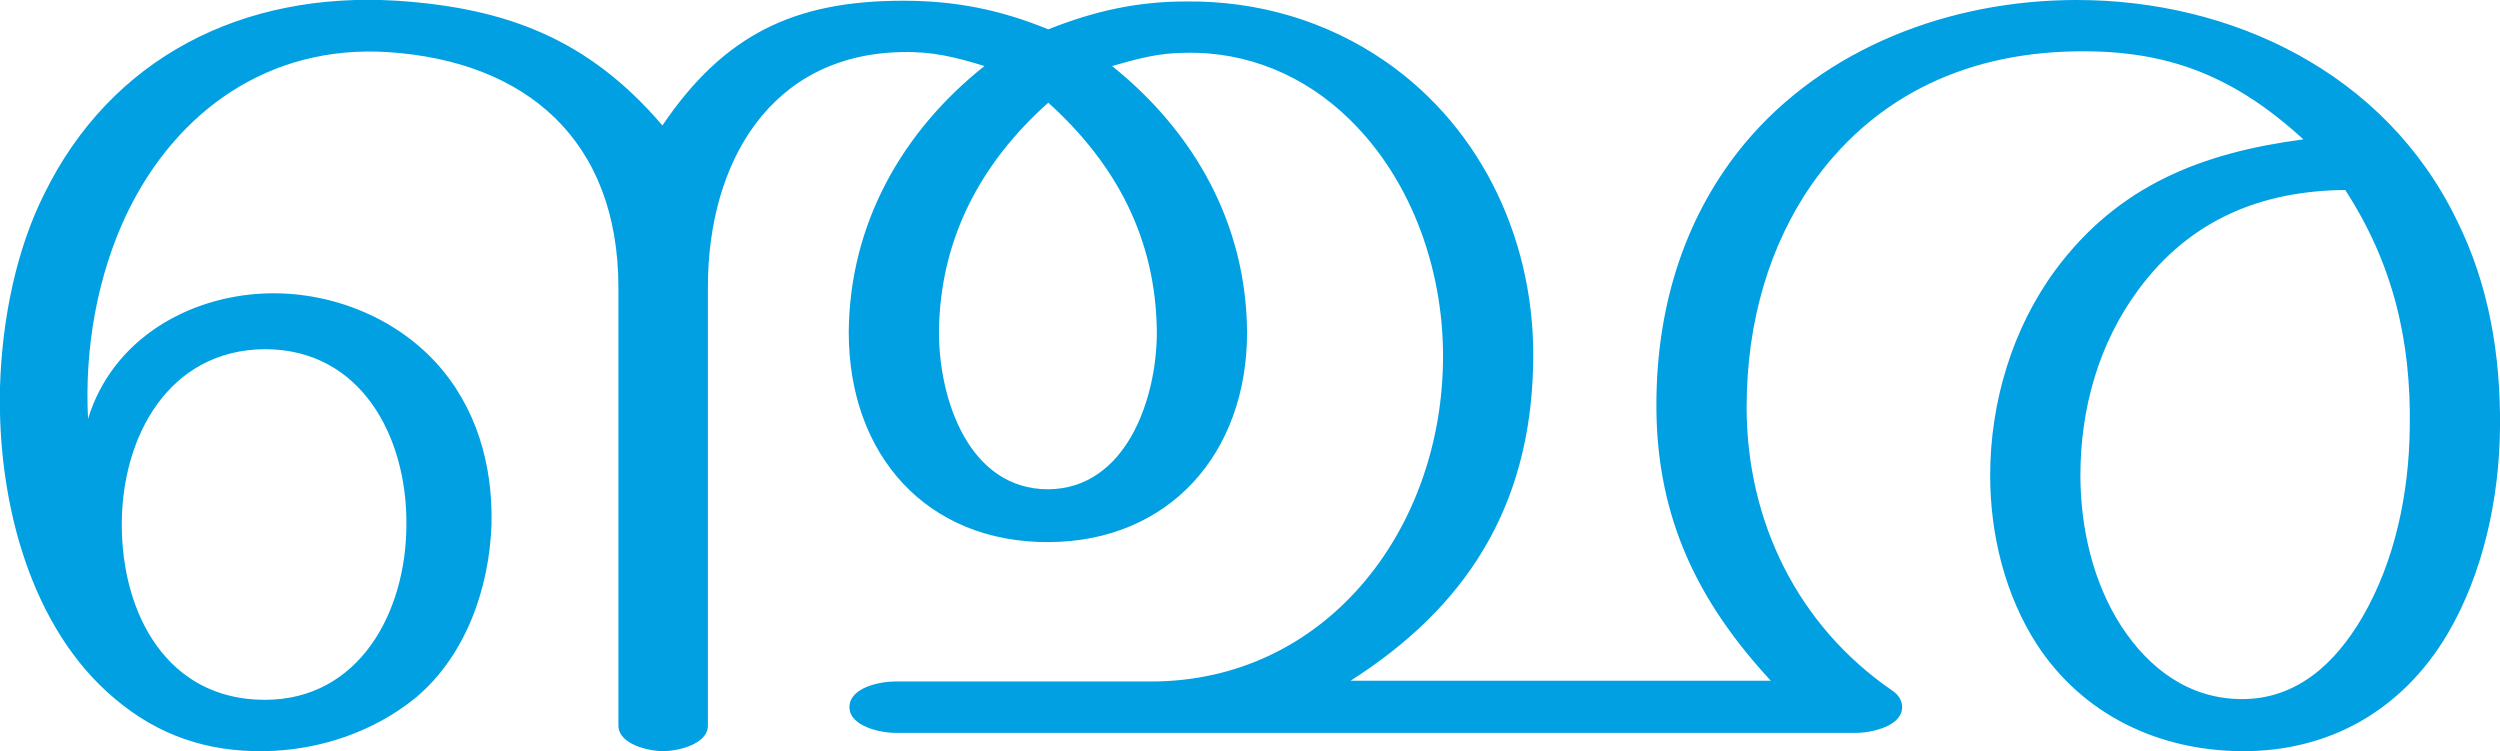 <?xml version="1.0" encoding="UTF-8"?>
<!DOCTYPE svg PUBLIC "-//W3C//DTD SVG 1.1//EN" "http://www.w3.org/Graphics/SVG/1.1/DTD/svg11.dtd">
<!-- Creator: CorelDRAW X8 -->
<svg xmlns="http://www.w3.org/2000/svg" xml:space="preserve" width="3408px" height="1024px" version="1.1" style="shape-rendering:geometricPrecision; text-rendering:geometricPrecision; image-rendering:optimizeQuality; fill-rule:evenodd; clip-rule:evenodd"
viewBox="0 0 3408 1024"
 xmlns:xlink="http://www.w3.org/1999/xlink">
 <defs>
  <style type="text/css">
   <![CDATA[
    .fil0 {fill:#00A0E3;fill-rule:nonzero}
   ]]>
  </style>
 </defs>
 <g id="Layer_x0020_1">
  <path class="fil0" d="M1841 928c157,-100 245,-236 249,-431 4,-163 -67,-320 -201,-413 -81,-56 -175,-83 -272,-82 -67,0 -125,13 -188,38 -66,-27 -127,-39 -198,-39 -148,0 -244,46 -328,170 -100,-117 -211,-160 -362,-170 -211,-13 -390,78 -481,264 -37,74 -57,167 -60,262 -4,162 44,331 156,425 60,51 127,73 204,72 74,-1 150,-26 208,-74 67,-57 99,-148 102,-235 2,-82 -21,-161 -76,-221 -59,-64 -147,-97 -232,-94 -106,4 -209,63 -242,171 -5,-97 13,-196 53,-280 68,-141 195,-230 355,-220 189,12 315,120 315,321l0 597c0,26 42,35 61,35 19,0 61,-9 61,-35l0 -598c0,-169 85,-317 265,-320 41,-1 73,7 112,19 -112,89 -184,215 -185,363 0,168 107,287 273,286 164,-1 270,-121 270,-286 -1,-148 -72,-273 -184,-363 35,-10 64,-18 100,-18 84,-2 163,31 224,91 87,85 130,212 127,334 -5,231 -163,432 -398,432l-349 0c-20,0 -62,8 -62,35 0,26 42,35 62,35 437,0 874,0 1311,0 20,0 62,-9 62,-35 0,-9 -5,-17 -14,-23 -128,-88 -198,-230 -198,-386 0,-118 32,-222 89,-304 78,-111 199,-179 361,-181 126,-2 216,35 309,120 -137,18 -252,62 -338,178 -59,80 -89,181 -89,280 0,80 20,163 64,231 63,96 166,144 278,145 119,1 219,-55 281,-159 49,-83 71,-185 72,-282 1,-98 -15,-195 -59,-283 -98,-202 -308,-300 -518,-300 -171,0 -343,64 -453,196 -77,93 -121,215 -120,361 1,150 57,264 156,371 -191,0 -382,0 -573,0zm-1675 -213c0,-120 64,-238 195,-239 131,0 194,119 193,239 0,119 -64,239 -193,239 -133,0 -195,-117 -195,-239zm3031 -456c65,100 90,205 88,324 -1,89 -20,182 -65,259 -37,63 -90,112 -166,111 -70,-1 -124,-41 -162,-99 -39,-60 -56,-135 -56,-206 0,-91 25,-180 79,-253 70,-95 167,-135 282,-136zm-1768 -119c92,83 147,185 148,313 0,91 -42,213 -148,214 -108,0 -149,-122 -149,-214 1,-127 57,-231 149,-313z"/>
 </g>
</svg>

